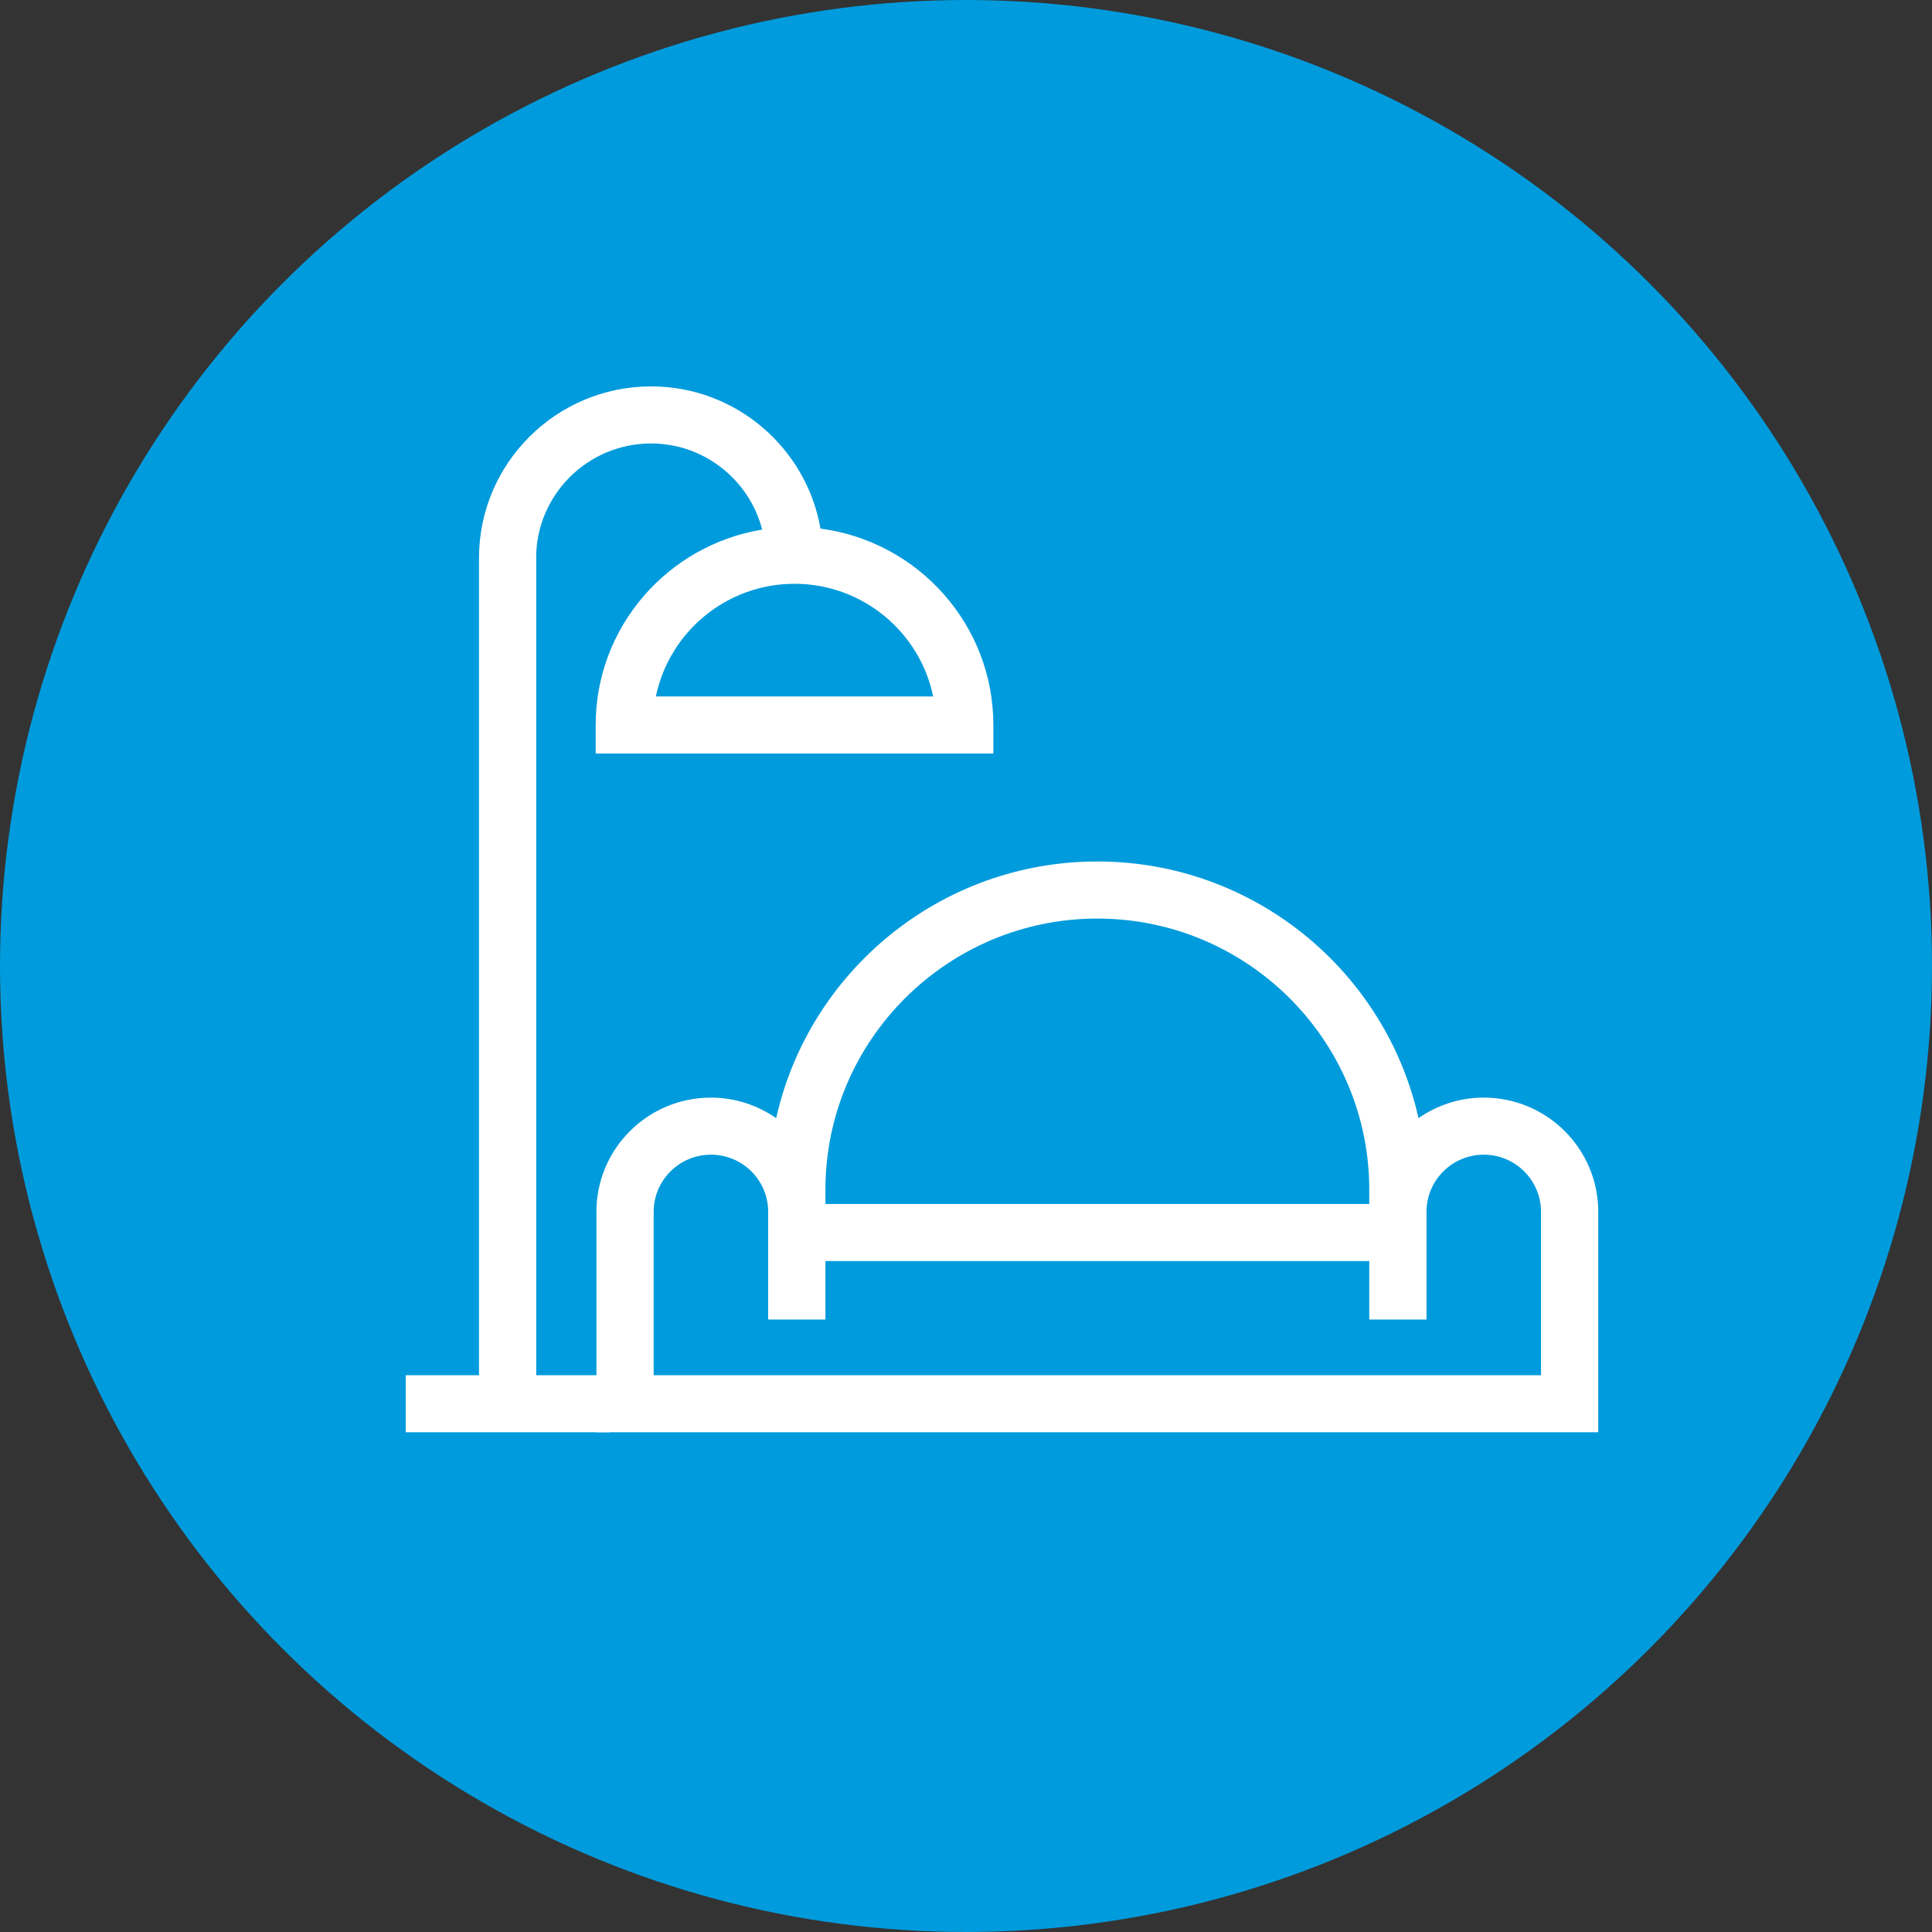 <svg width="100" height="100" viewBox="0 0 100 100" fill="none" xmlns="http://www.w3.org/2000/svg">
<rect x="0" y="0" width="100" height="100" fill="#333333" stroke="none"/>
<circle cx="50" cy="50" r="50" fill="#009BDC"/>
<path d="M76.799 56.812C75.545 56.812 74.384 57.206 73.421 57.875C71.722 50.282 64.917 44.59 56.798 44.59C48.679 44.59 41.874 50.282 40.175 57.875C39.217 57.211 38.057 56.812 36.797 56.812C33.528 56.812 30.871 59.461 30.871 62.72V74.134H82.725V62.72C82.725 59.461 80.068 56.812 76.799 56.812ZM42.724 61.578C42.724 53.843 49.04 47.545 56.798 47.545C64.557 47.545 70.873 53.843 70.873 61.578V62.317H42.724V61.578ZM79.762 71.18H33.834V62.72C33.834 61.09 35.163 59.766 36.797 59.766C38.432 59.766 39.755 61.086 39.76 62.711V65.271V68.299H42.724V65.271H70.873V68.299H73.836V65.271V62.72C73.836 61.09 75.165 59.766 76.799 59.766C78.434 59.766 79.762 61.09 79.762 62.72V71.18Z" fill="white"/>
<path d="M27.751 28.883C27.751 25.613 30.418 22.954 33.697 22.954C36.462 22.954 38.788 24.85 39.45 27.411C34.571 28.213 30.832 32.433 30.832 37.524V39.002H51.416V37.524C51.416 32.32 47.51 28.021 42.468 27.361C41.742 23.191 38.092 20 33.702 20C28.788 20 24.793 23.983 24.793 28.883V71.18H21V74.134H31.549V71.18H27.756V28.883H27.751ZM48.305 36.047H33.949C34.635 32.724 37.593 30.217 41.124 30.217C44.655 30.217 47.614 32.724 48.3 36.047H48.305Z" fill="white"/>
</svg>
